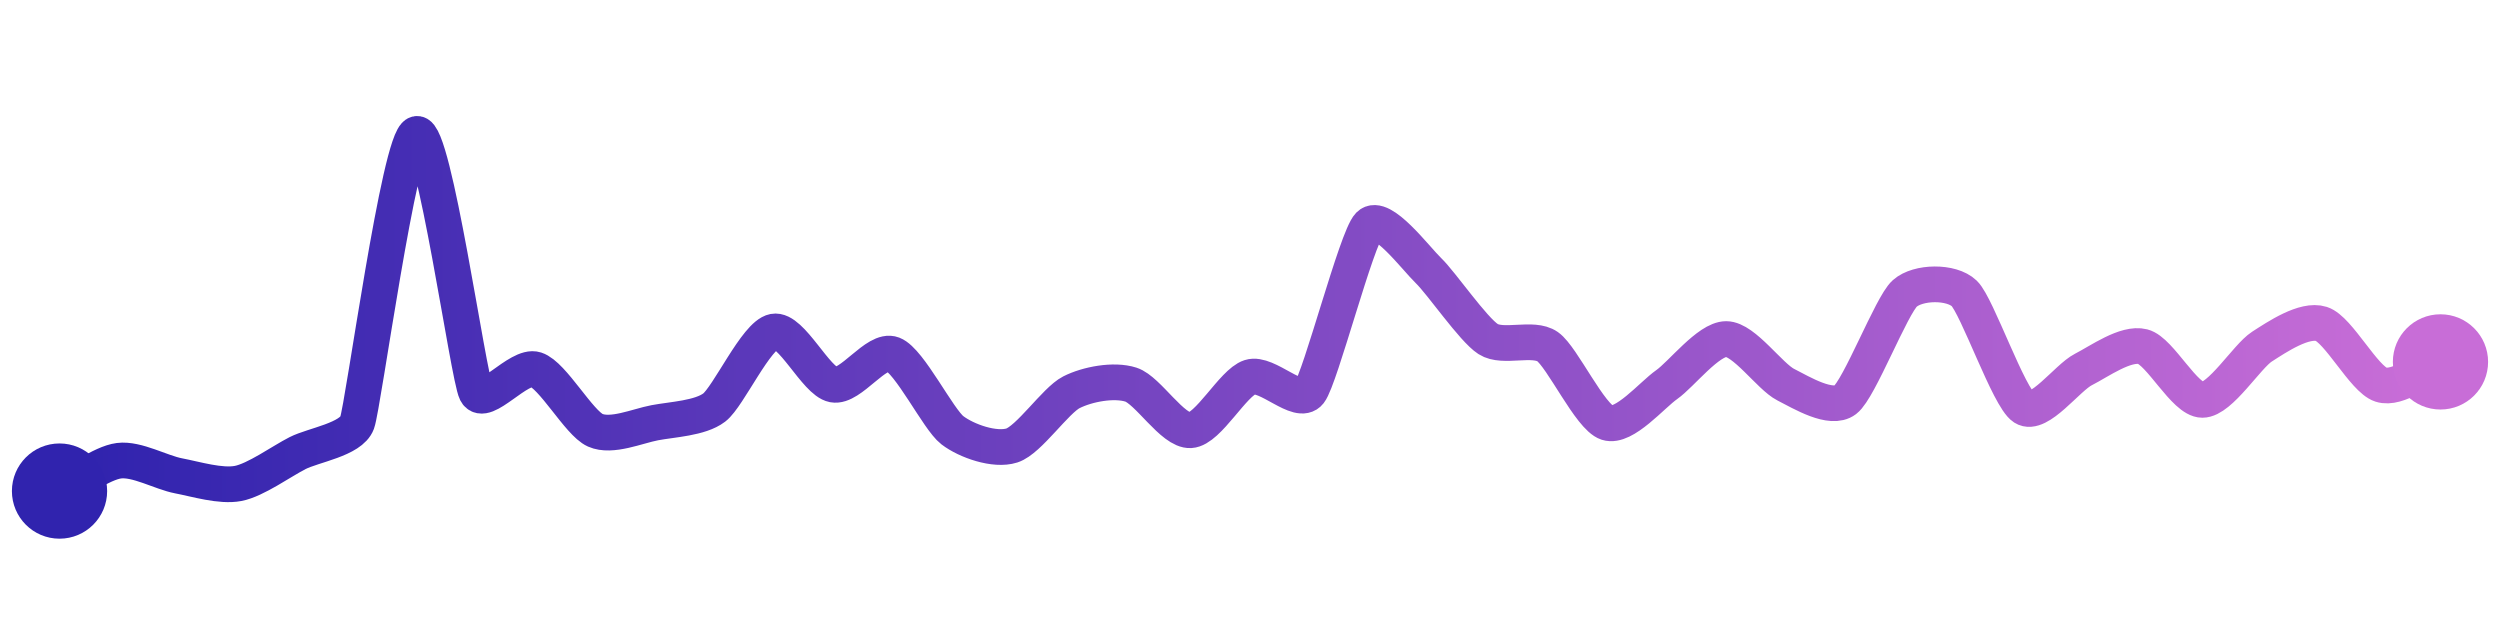 <svg width="200" height="50" viewBox="0 0 210 50" xmlns="http://www.w3.org/2000/svg">
    <defs>
        <linearGradient x1="0%" y1="0%" x2="100%" y2="0%" id="a">
            <stop stop-color="#3023AE" offset="0%"/>
            <stop stop-color="#C86DD7" offset="100%"/>
        </linearGradient>
    </defs>
    <path stroke="url(#a)"
          stroke-width="3"
          stroke-linejoin="round"
          stroke-linecap="round"
          d="M5 40 C 6.34 39.32, 8.51 37.64, 10 37.45 S 13.53 38.44, 15 38.72 S 18.53 39.64, 20 39.36 S 23.66 37.49, 25 36.81 S 29.48 35.67, 30 34.26 S 33.55 10.37, 35 10 S 39.32 30.36, 40 31.7 S 43.57 29.33, 45 29.79 S 48.63 34.28, 50 34.89 S 53.53 34.54, 55 34.26 S 58.81 33.89, 60 32.98 S 63.53 26.88, 65 26.6 S 68.53 30.78, 70 31.06 S 73.6 27.97, 75 28.51 S 78.81 33.98, 80 34.89 S 83.57 36.63, 85 36.17 S 88.66 32.38, 90 31.7 S 93.57 30.6, 95 31.06 S 98.5 34.98, 100 34.89 S 103.57 30.89, 105 30.43 S 109.08 32.88, 110 31.7 S 113.95 18.73, 115 17.66 S 118.92 20.45, 120 21.49 S 123.74 26.42, 125 27.23 S 128.77 27.01, 130 27.87 S 133.57 33.8, 135 34.26 S 138.77 31.92, 140 31.06 S 143.5 27.23, 145 27.23 S 148.66 30.38, 150 31.06 S 153.81 33.25, 155 32.34 S 158.88 24.4, 160 23.4 S 163.92 22.36, 165 23.4 S 168.74 32.17, 170 32.98 S 173.66 30.47, 175 29.79 S 178.55 27.5, 180 27.87 S 183.5 32.34, 185 32.34 S 188.74 28.68, 190 27.87 S 193.57 25.5, 195 25.96 S 198.57 30.6, 200 31.06 S 203.6 29.69, 205 29.15"
          fill="none"/>
    <circle r="4" cx="5" cy="40" fill="#3023AE"/>
    <circle r="4" cx="205" cy="29.15" fill="#C86DD7"/>      
</svg>